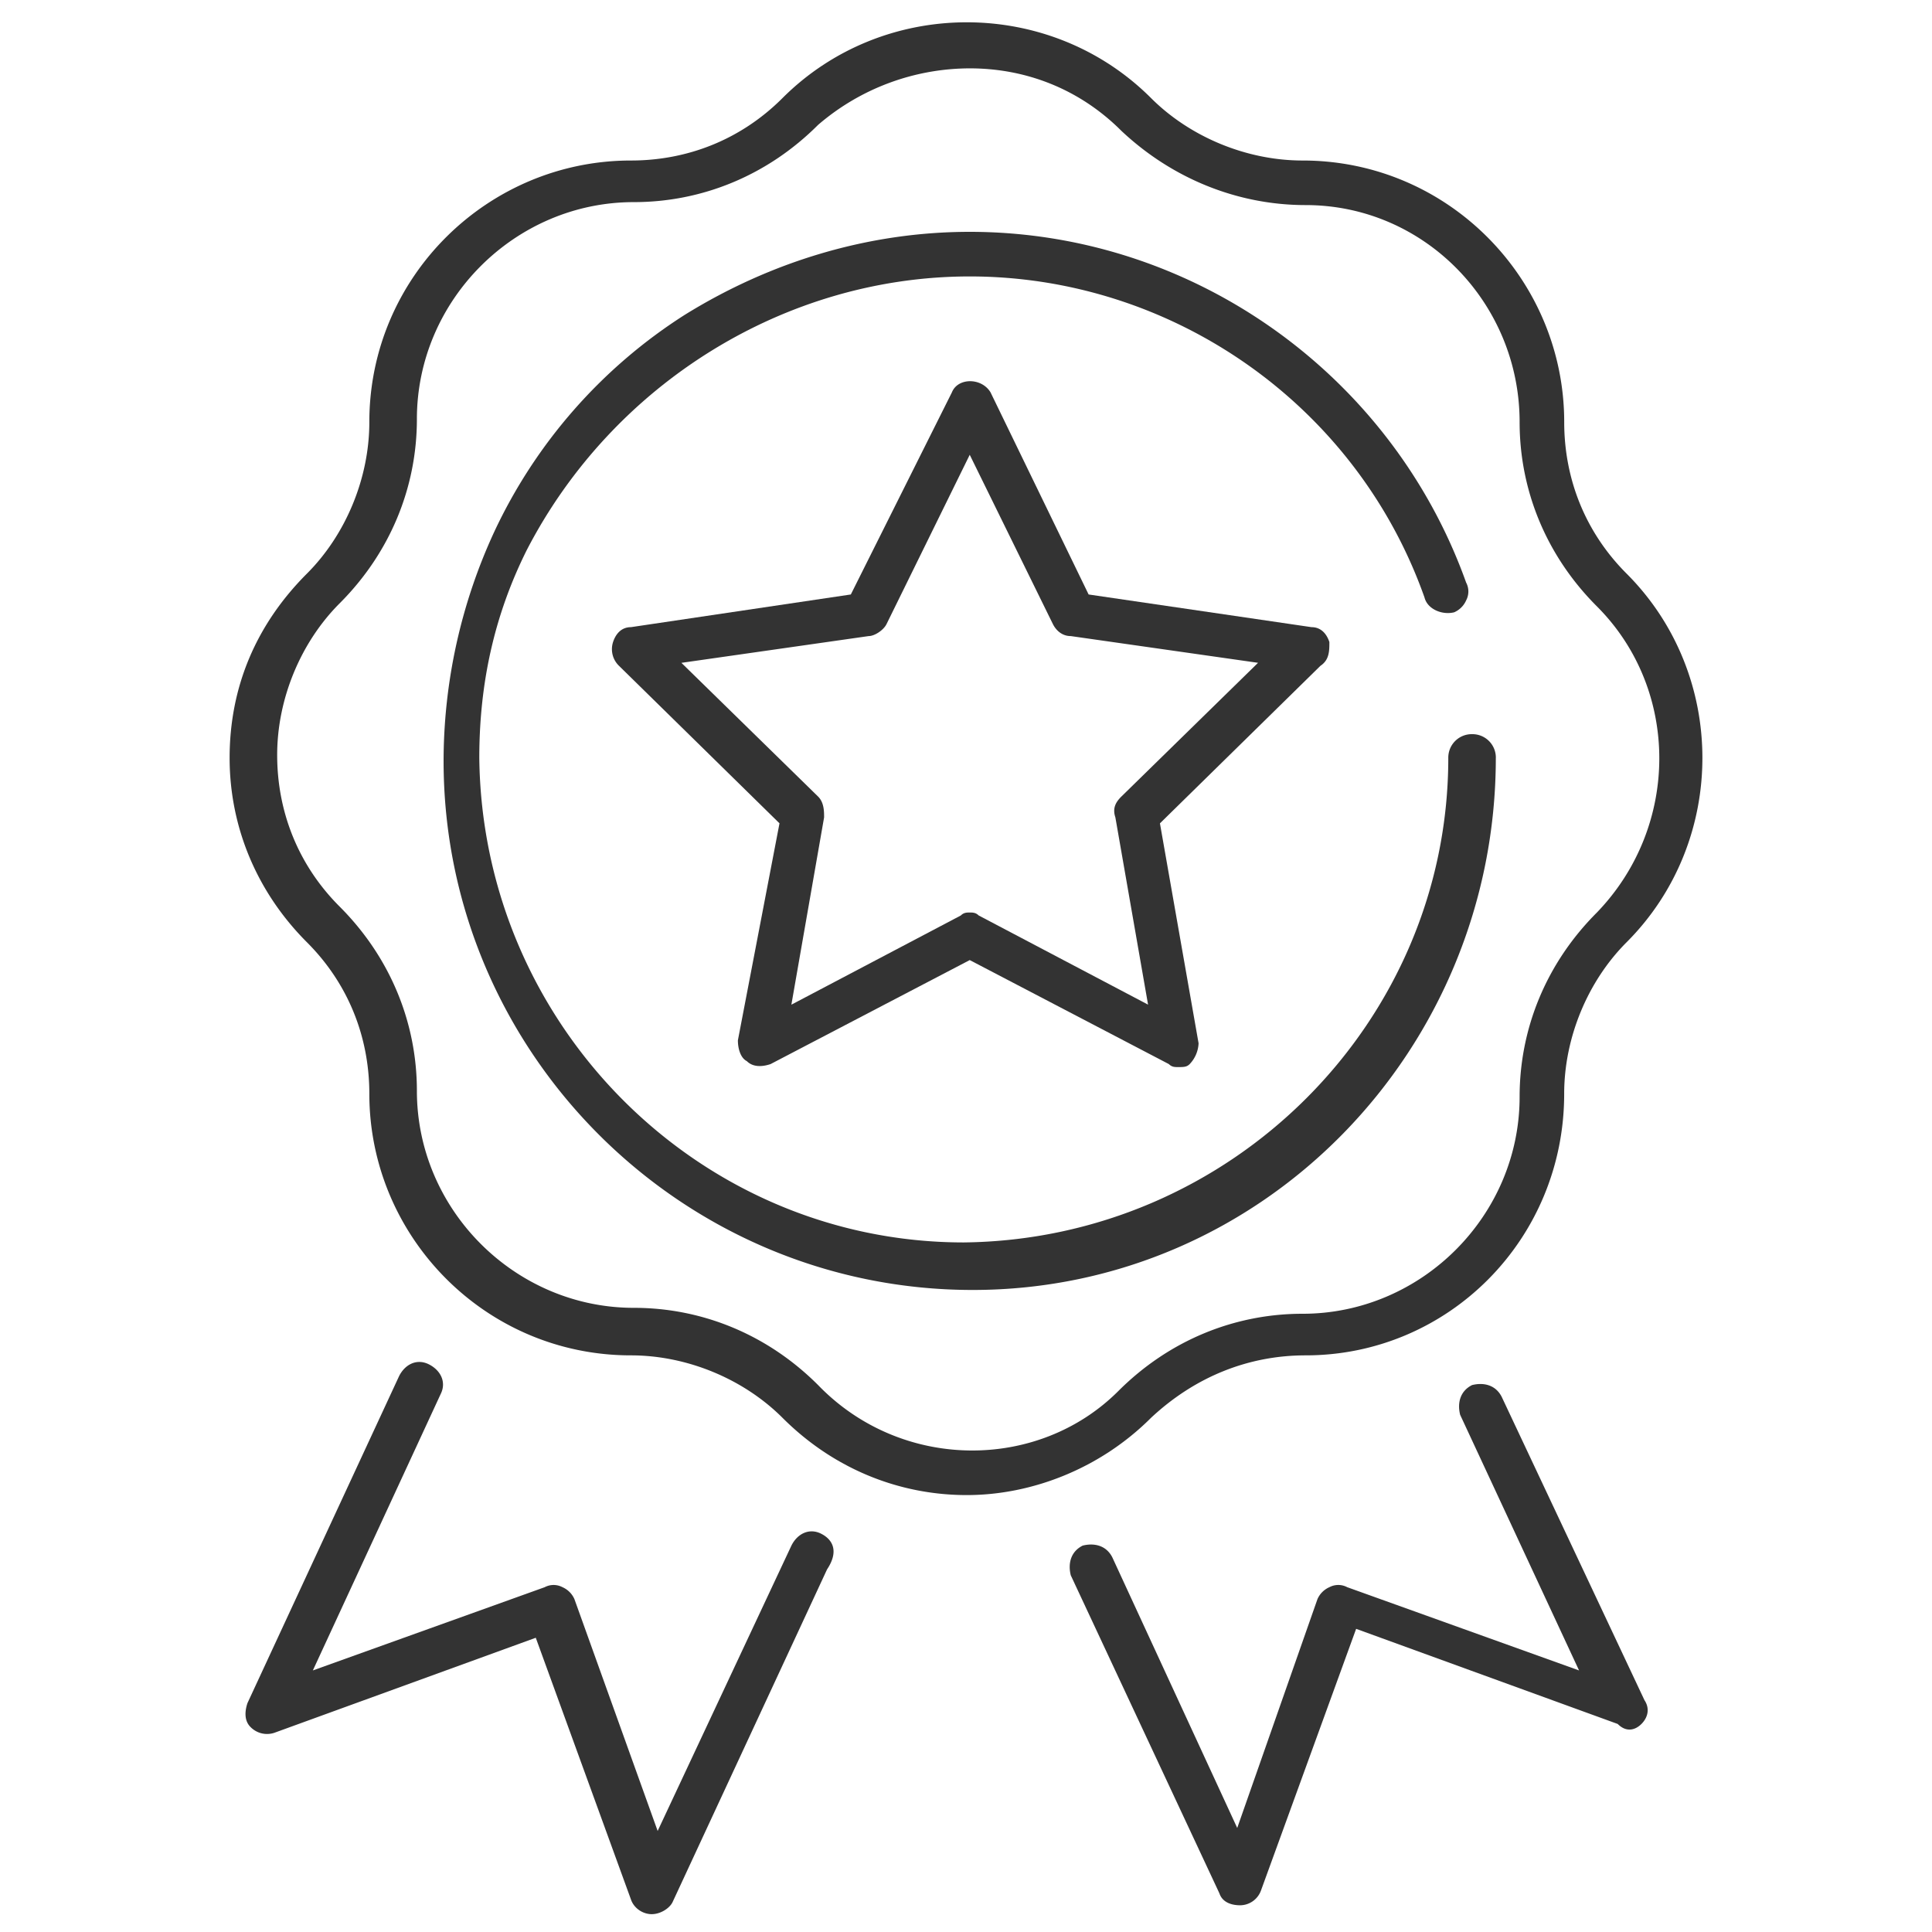 <svg width="60" height="60" fill="none" xmlns="http://www.w3.org/2000/svg"><path d="M40.547 42.092c4.43 0 8.03-3.6 8.03-8.123 0-1.754.739-3.507 1.939-4.707 3.138-3.139 3.138-8.308 0-11.447-1.292-1.292-1.938-2.953-1.938-4.707 0-4.431-3.6-8.123-8.124-8.123-1.753 0-3.507-.739-4.707-1.939-3.139-3.138-8.308-3.138-11.446 0-1.293 1.293-2.954 1.939-4.708 1.939-4.43 0-8.123 3.6-8.123 8.123 0 1.754-.739 3.508-1.939 4.707-1.569 1.57-2.4 3.508-2.4 5.723 0 2.124.831 4.154 2.4 5.724 1.293 1.292 1.939 2.953 1.939 4.707 0 4.431 3.6 8.123 8.123 8.123 1.754 0 3.508.739 4.708 1.939 1.569 1.57 3.6 2.4 5.723 2.4 2.03 0 4.154-.83 5.723-2.4 1.384-1.292 3.046-1.939 4.8-1.939zm-15.139.924c-1.569-1.57-3.6-2.4-5.723-2.4-3.692 0-6.738-3.047-6.738-6.739 0-2.123-.831-4.154-2.4-5.723-1.293-1.292-1.939-2.954-1.939-4.708s.739-3.508 1.939-4.708c1.569-1.569 2.4-3.6 2.4-5.723 0-3.692 3.046-6.738 6.738-6.738 2.123 0 4.154-.83 5.723-2.4a7.24 7.24 0 014.708-1.754c1.754 0 3.415.646 4.708 1.939 1.569 1.477 3.6 2.307 5.723 2.307 3.692 0 6.646 3.046 6.646 6.739 0 2.123.83 4.154 2.4 5.723 2.584 2.585 2.584 6.83 0 9.508-1.57 1.569-2.4 3.6-2.4 5.723 0 3.692-3.046 6.738-6.739 6.738-2.123 0-4.153.83-5.723 2.4-2.492 2.492-6.738 2.492-9.323-.184z" fill="#000" fill-opacity=".8"/><path d="M46.455 23.538a.728.728 0 00-.739-.738.728.728 0 00-.738.738c0 8.216-6.739 14.954-15.047 15.047-8.215 0-14.953-6.739-15.046-15.047 0-2.307.462-4.43 1.477-6.461 2.677-5.17 8.031-8.492 13.754-8.492 6.277 0 12 3.969 14.123 9.969.092.369.554.554.923.461a.72.72 0 00.37-.369.588.588 0 000-.554C43.223 11.631 37.038 7.2 30.115 7.2c-3.138 0-6.185.923-8.861 2.585a16.048 16.048 0 00-5.908 6.738 16.997 16.997 0 00-1.57 7.108c0 9.046 7.385 16.43 16.431 16.43 9.047 0 16.247-7.476 16.247-16.523z" fill="#000" fill-opacity=".8"/><path d="M41.285 19.939c-.092-.277-.277-.462-.554-.462l-6.923-1.015-3.046-6.277c-.277-.462-1.015-.462-1.2 0l-3.139 6.277-6.83 1.015c-.277 0-.462.185-.554.462a.718.718 0 00.184.738l4.985 4.892-1.292 6.739c0 .277.092.554.277.646.184.185.461.185.738.092l6.185-3.23 6.184 3.23c.093.093.185.093.277.093.185 0 .277 0 .37-.093a.997.997 0 00.276-.646l-1.2-6.83 4.985-4.893c.277-.184.277-.462.277-.738zm-6.461 4.8c-.185.184-.277.369-.185.646l1.015 5.815-5.261-2.77c-.093-.091-.185-.091-.277-.091-.093 0-.185 0-.277.092l-5.262 2.77 1.016-5.816c0-.185 0-.462-.185-.646l-4.246-4.154 5.815-.831c.185 0 .462-.185.554-.37l2.585-5.26 2.584 5.26c.093.185.277.37.554.37l5.816.83-4.246 4.155zM25.5 47.63c-.369-.184-.738 0-.922.37l-4.154 8.862-2.585-7.2a.72.72 0 00-.37-.37.589.589 0 00-.553 0l-7.2 2.585 3.97-8.585c.184-.369 0-.738-.37-.923-.37-.184-.739 0-.923.37L7.685 52.892c-.092.277-.092.554.092.739a.718.718 0 00.739.184l8.123-2.953 2.954 8.123c.092.277.37.461.646.461.277 0 .554-.184.646-.369l4.8-10.338c.37-.554.185-.923-.184-1.108zm25.477 5.909c.185-.185.277-.462.093-.739l-4.431-9.415c-.185-.37-.554-.462-.923-.37-.37.185-.462.554-.37.923l3.693 7.939-7.2-2.585a.589.589 0 00-.554 0 .72.72 0 00-.37.37l-2.492 7.107-3.877-8.4c-.184-.369-.553-.461-.922-.369-.37.185-.462.554-.37.923L37.87 58.8c.092.277.369.37.646.37a.694.694 0 00.646-.462l2.954-8.123 8.123 2.954c.277.276.554.184.738 0z" fill="#000" fill-opacity=".8"/></svg>